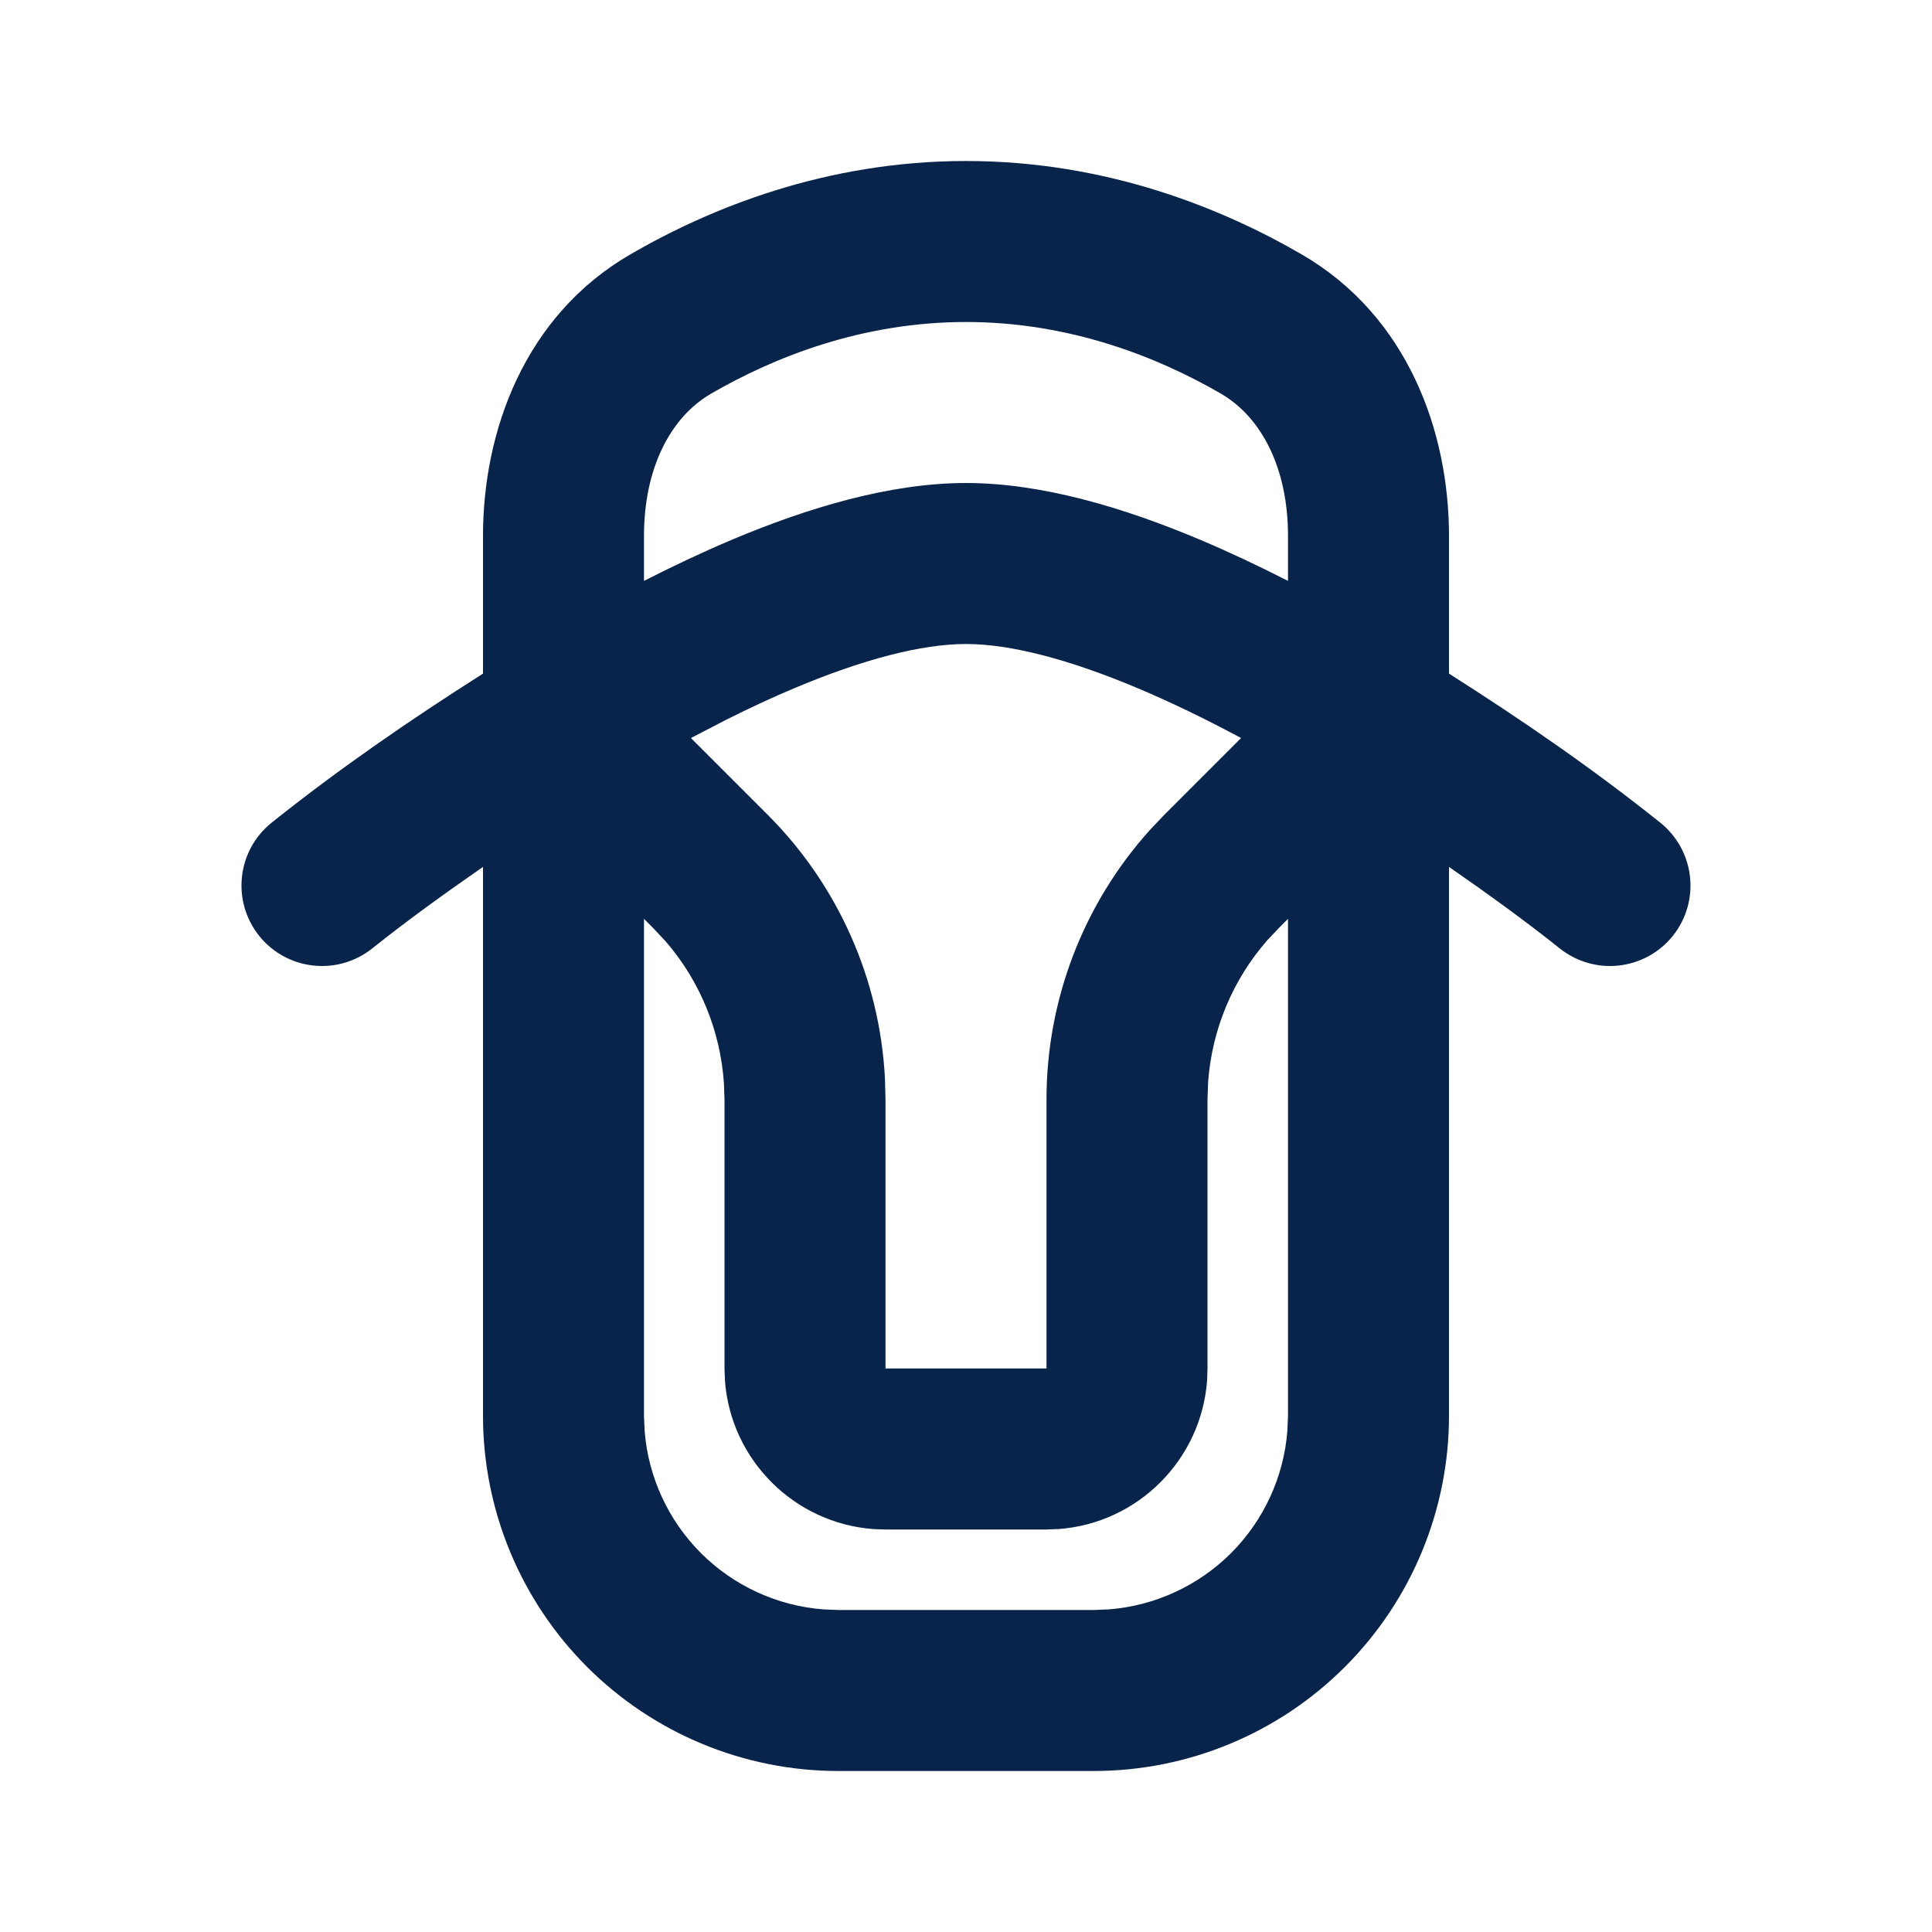 <?xml version="1.0" encoding="UTF-8"?>
<svg width="24px" height="24px" viewBox="0 0 24 24" version="1.1" xmlns="http://www.w3.org/2000/svg" xmlns:xlink="http://www.w3.org/1999/xlink">
    <title>car_door_line</title>
    <g id="页面-1" stroke="none" stroke-width="1" fill="none" fill-rule="evenodd">
        <g id="car_door_line">
            <path d="M24,0 L24,24 L0,24 L0,0 L24,0 Z M12.594,23.258 L12.582,23.259 L12.511,23.295 L12.492,23.299 L12.477,23.295 L12.406,23.259 C12.396,23.256 12.387,23.259 12.382,23.265 L12.378,23.276 L12.361,23.703 L12.366,23.724 L12.377,23.736 L12.48,23.81 L12.495,23.814 L12.507,23.81 L12.611,23.736 L12.623,23.72 L12.627,23.703 L12.61,23.276 C12.608,23.266 12.601,23.259 12.594,23.258 Z M12.858,23.145 L12.845,23.147 L12.66,23.24 L12.65,23.25 L12.647,23.261 L12.665,23.691 L12.67,23.703 L12.678,23.71 L12.879,23.803 C12.891,23.807 12.902,23.803 12.908,23.795 L12.912,23.781 L12.878,23.166 C12.875,23.155 12.867,23.147 12.858,23.145 Z M12.143,23.147 C12.133,23.142 12.122,23.145 12.116,23.153 L12.11,23.166 L12.076,23.781 C12.075,23.793 12.083,23.802 12.093,23.805 L12.108,23.803 L12.309,23.71 L12.319,23.702 L12.322,23.691 L12.34,23.261 L12.337,23.248 L12.328,23.24 L12.143,23.147 Z" id="MingCute"></path>
            <path d="M12,2 C13.751,2 15.19,2.592 16.168,3.159 C17.492,3.926 18,5.368 18,6.657 L18,8.368 C18.902,8.94 19.789,9.551 20.624,10.219 C21.055,10.564 21.126,11.193 20.781,11.625 C20.436,12.056 19.807,12.126 19.375,11.781 C18.93,11.426 18.468,11.094 18,10.769 L18,17.586 C18,18.756 17.535,19.879 16.707,20.707 C15.879,21.535 14.757,22 13.586,22 L10.414,22 C9.244,22 8.121,21.535 7.293,20.707 C6.465,19.879 6,18.756 6,17.586 L6,10.769 C5.533,11.093 5.07,11.426 4.625,11.781 C4.193,12.126 3.564,12.056 3.219,11.625 C2.874,11.193 2.944,10.564 3.375,10.219 C4.211,9.551 5.098,8.94 6,8.368 L6,6.657 C6,5.368 6.508,3.926 7.832,3.159 C8.81,2.592 10.249,2 12,2 Z M16,11.414 L15.879,11.536 L15.743,11.68 C15.313,12.171 15.055,12.789 15.008,13.439 L15,13.657 L15,17 L14.995,17.149 C14.922,18.132 14.139,18.918 13.157,18.994 L13,19 L11,19 L10.851,18.995 C9.868,18.922 9.082,18.139 9.006,17.157 L9,17 L9,13.657 L8.993,13.459 C8.95,12.808 8.696,12.188 8.27,11.695 L8.121,11.536 L8,11.414 L8,17.586 L8.008,17.777 C8.053,18.347 8.3,18.885 8.707,19.293 C9.115,19.7 9.653,19.947 10.223,19.992 L10.414,20 L13.586,20 L13.777,19.992 C14.347,19.947 14.885,19.7 15.293,19.293 C15.7,18.885 15.947,18.347 15.992,17.777 L16,17.586 L16,11.414 Z M12,8 C11.446,8 10.716,8.192 9.872,8.547 C9.588,8.666 9.3,8.801 9.013,8.945 L8.583,9.168 L9.536,10.121 C10.411,10.996 10.928,12.163 10.993,13.392 L11,13.657 L11,17 L13,17 L13,13.657 C13,12.419 13.459,11.229 14.282,10.313 L14.464,10.121 L15.417,9.168 C14.988,8.938 14.554,8.726 14.128,8.547 C13.284,8.192 12.554,8 12,8 Z M12,4 C10.703,4 9.611,4.44 8.835,4.889 C8.323,5.186 8,5.824 8,6.657 L8,7.216 C8.361,7.032 8.729,6.858 9.096,6.703 C10.034,6.308 11.054,6 12,6 C12.946,6 13.966,6.308 14.904,6.703 C15.271,6.858 15.639,7.032 16,7.216 L16,6.657 C16,5.824 15.677,5.186 15.165,4.889 C14.389,4.44 13.297,4 12,4 Z" id="形状" fill="#09244B" fill-rule="nonzero"></path>
        </g>
    </g>
</svg>